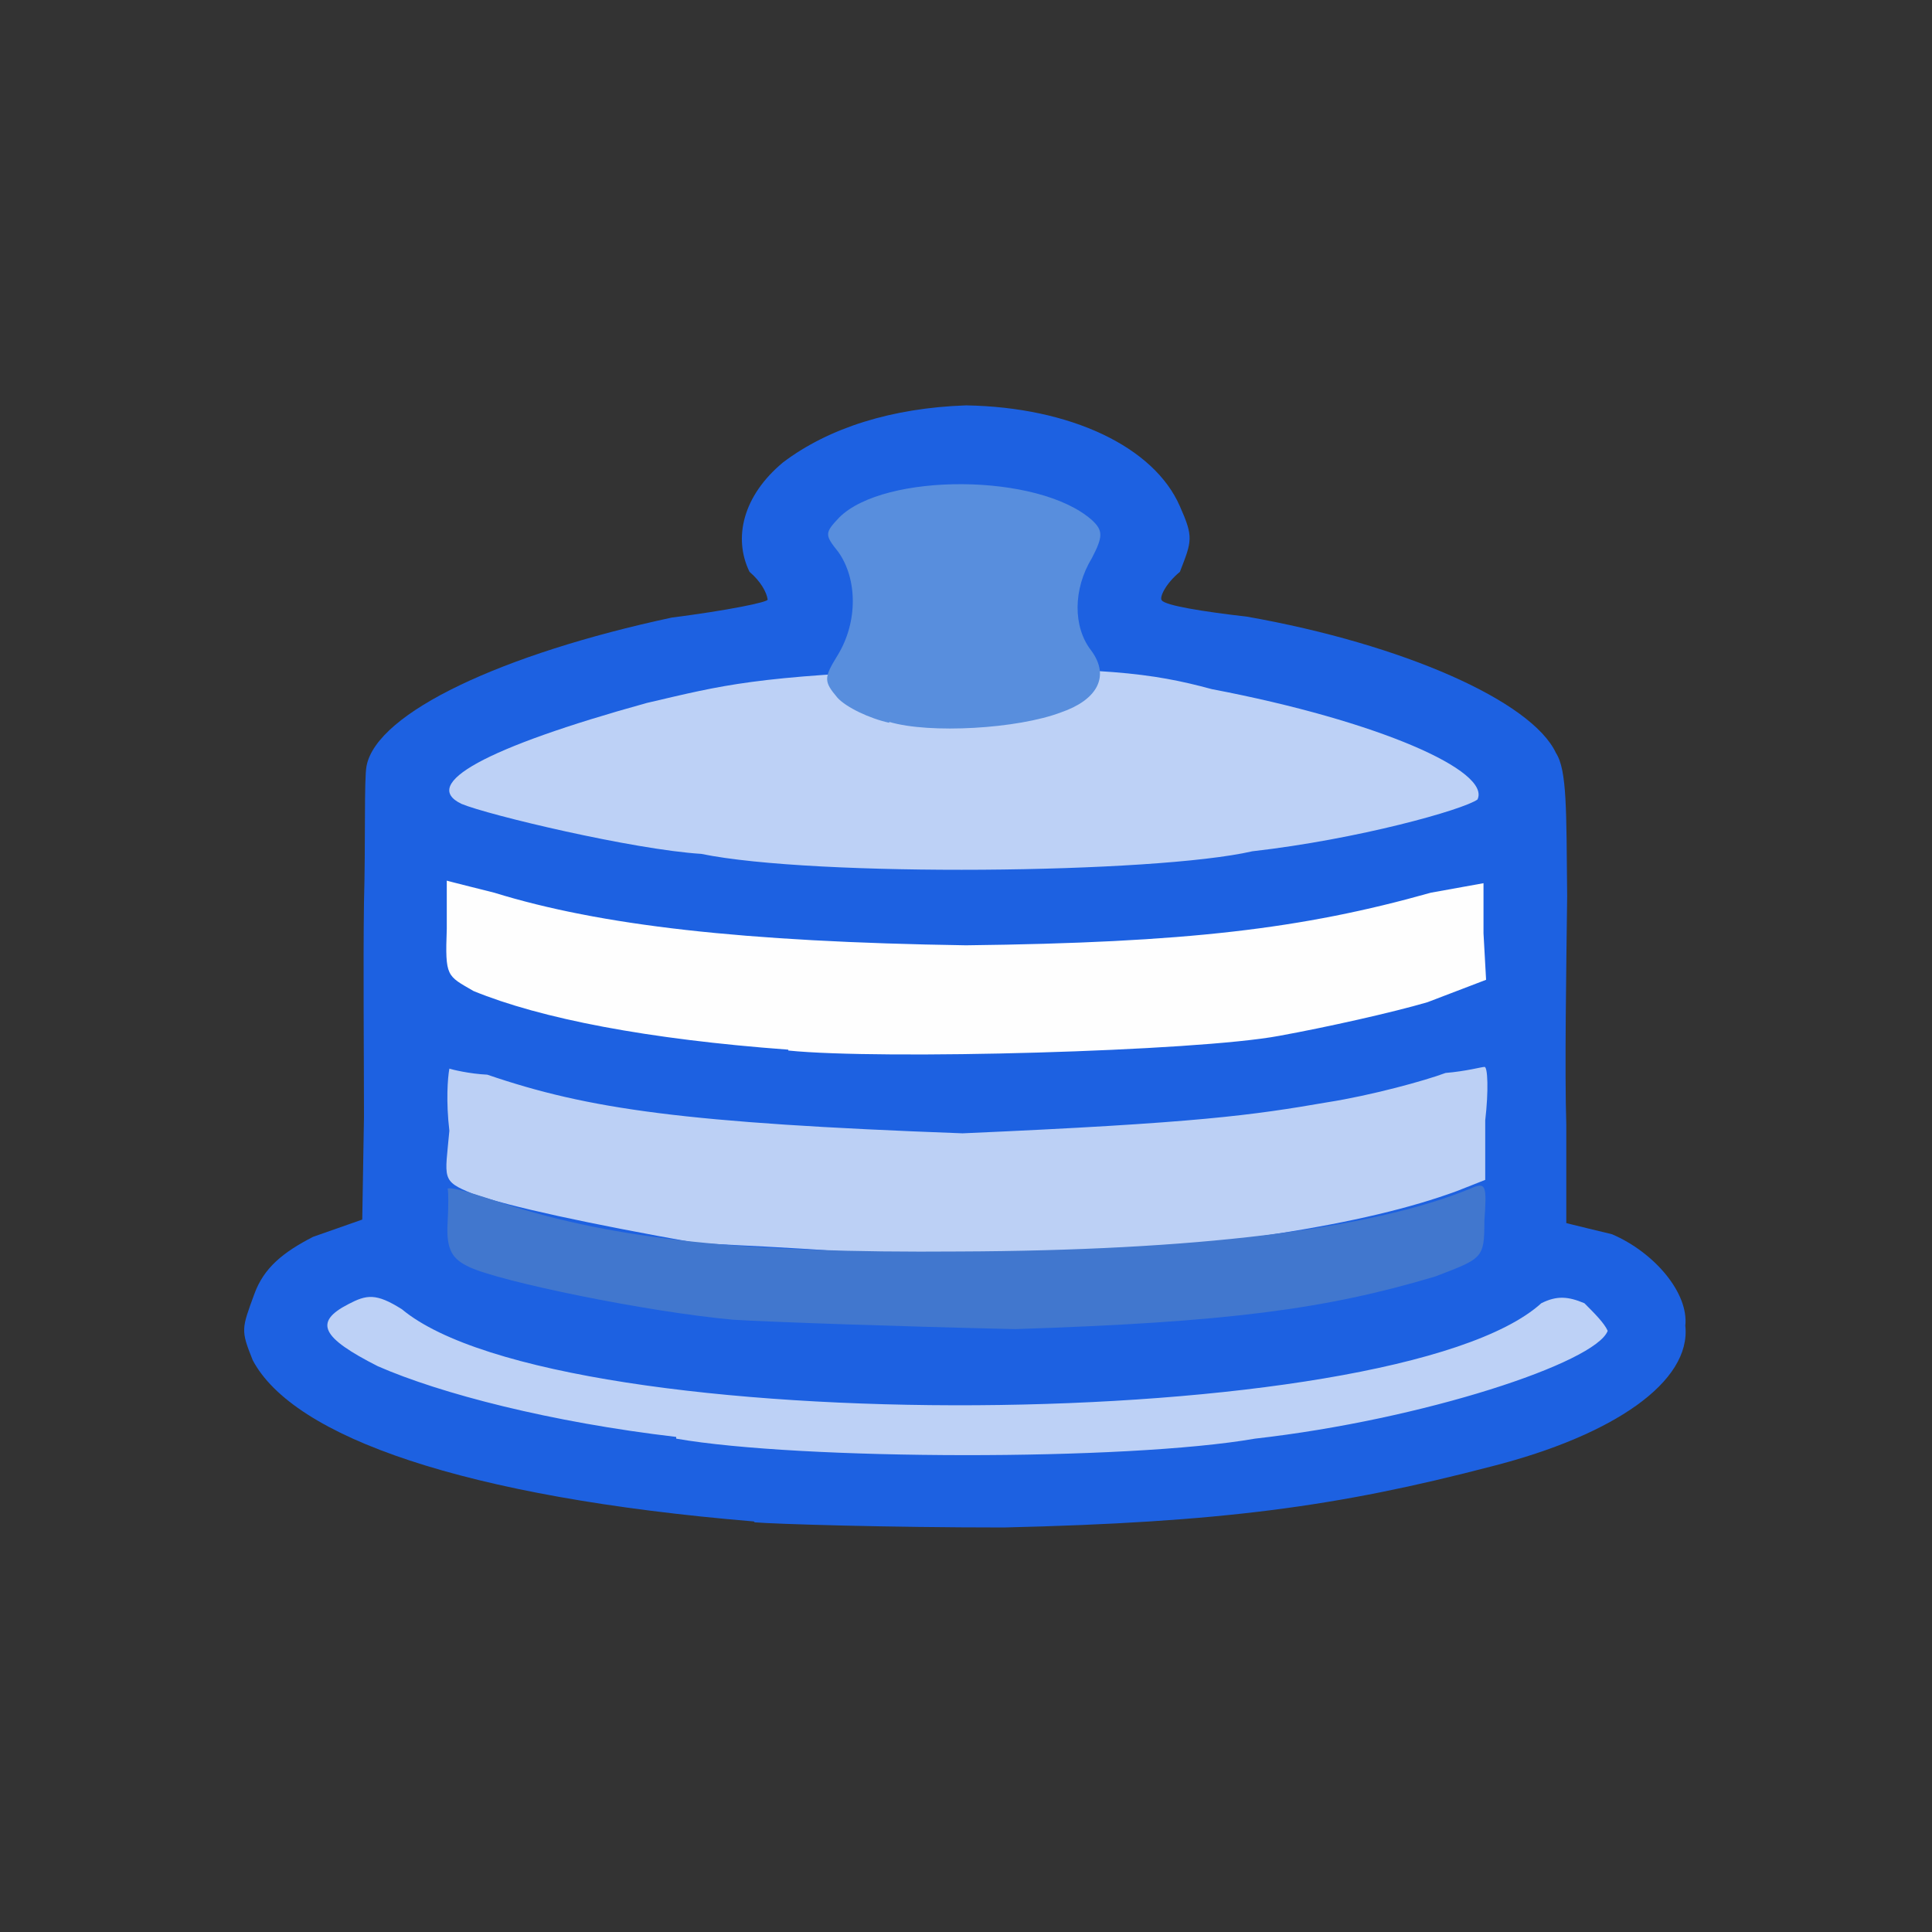 <?xml version="1.0" encoding="UTF-8"?>
<svg xmlns="http://www.w3.org/2000/svg" version="1.1" viewBox="0 0 224 224">
  <rect x="0" y="0" width="224" height="224" fill="#333333" stroke="none"/>
  <defs>
    <style>
      .cls-1 {
        fill: #588edd;
      }

      .cls-2 {
        fill: #bcd0f5;
      }

      .cls-3 {
        fill: #fefefe;
      }

      .cls-4 {
        fill: #4177ce;
      }

      .cls-5 {
        fill: #1d61e1;
      }

      .cls-6 {
        fill: #bdd1f6;
      }
    </style>
  </defs>
  <!-- Generator: Adobe Illustrator 28.6.0, SVG Export Plug-In . SVG Version: 1.2.0 Build 709)  -->
  <g>
    <g id="_图层_1" data-name="图层_1">
      <g>
        <path class="cls-5" d="M87.4,176.4c-33.6-2.8-53.4-9.8-58.1-18.7-1.4-3.5-1.3-3.6.2-7.7,1.1-3,3.3-4.8,6.8-6.6l5.7-2,.2-11.9c0-6.5-.1-17.9,0-24.8.2-7.1,0-14.4.3-15.9,1.2-6.2,15.8-13,35.4-17.2,6.3-.8,11.3-1.8,11.1-2.1-.1-.8-.8-2.1-2.1-3.2-1.9-3.9-.8-8.8,3.9-12.7,5.3-4,12.6-6.3,21.2-6.6,12.1.2,21.8,4.8,24.8,11.7,1.6,3.6,1.4,4,0,7.6-1.7,1.4-2.4,3-2.1,3.3.4.6,4.7,1.3,9.9,1.9,18.1,3.2,33,9.8,35.8,15.8,1.3,2,1.2,6.7,1.3,16.6-.1,8.3-.3,20.2-.1,26.5v11.4c-.1,0,5.3,1.3,5.3,1.3,4.9,2.1,8.9,6.8,8.5,10.6.7,6.5-8.3,12.7-22.4,16.3-18,4.7-31.4,6.5-56.6,7.1-13.6,0-26.6-.4-28.9-.6"/>
        <path class="cls-6" d="M81.3,99c-7.9-.5-24.7-4.5-27.8-5.8-4.8-2.3,2.7-6.5,21.5-11.7,9-2.1,12.4-3.1,33.1-3.9,19.7-.3,25.4.4,32.4,2.3,19.4,3.7,32.4,9.5,30.8,12.8-1.7,1.2-13.8,4.6-26.1,6-11.3,2.6-50.8,3-63.9.3"/>
        <path class="cls-6" d="M78.4,166.6c-14.5-1.7-27.3-5-34.6-8.2-6.5-3.3-7.5-5.1-3.4-7.2,2.1-1.1,3.2-1.3,6.2.6,18.4,15.3,115.2,14.6,132.1-.7,1.8-.9,3.1-.8,5,0,1.2,1.2,2.3,2.3,2.7,3.2-1.4,3.7-21.4,10.3-40.9,12.5-14.9,2.6-52.8,2.5-67.1,0"/>
        <path class="cls-2" d="M80.7,144.1c-12.3-2.2-21.7-4.2-25.9-5.7-3.7-1.5-3.2-1.7-2.7-7.3-.4-3.4-.2-6.1,0-7.2.3.1,2.3.6,4.4.7,11.7,4,22.8,5.6,55.1,6.8,27.4-1.2,33.6-2.1,42.3-3.6,5.1-.8,11.3-2.5,13.7-3.4,2.4-.2,4.2-.7,4.5-.7.4-.1.5,2.8.1,6.2v6.9c0,0-3.3,1.3-3.3,1.3-10.6,3.9-27.1,6.5-55.6,8.6-14.6-2-29.3-2.3-32.5-2.6"/>
        <path class="cls-3" d="M91.4,121.7c-16.3-1.2-28.7-3.6-36.5-6.8-3.1-1.8-3.3-1.6-3.1-7.2v-5.6c-.1,0,5.5,1.4,5.5,1.4,12.3,3.8,28.8,5.7,54.7,6.1,25.5-.3,39-1.9,53.9-6.1l6.1-1.1v5.8s.3,5.4.3,5.4l-6.8,2.6c-4.1,1.2-11.7,2.9-17.2,3.9-9.6,1.8-46.2,2.8-56.9,1.7"/>
        <path class="cls-1" d="M103.1,83.8c-2.3-.5-5-1.8-6-2.9-1.6-1.9-1.6-2.3,0-4.9,2.4-3.9,2.3-8.9.1-12-1.6-2-1.6-2.2.1-4,5.2-5.2,23.1-5.2,29.3.3,1.3,1.2,1.3,1.9,0,4.4-2.2,3.6-2.2,8-.1,10.7,2.3,3.1.6,5.8-3.5,7.2-5,1.9-15.2,2.5-19.9,1.1"/>
        <path class="cls-4" d="M84.9,153c-9.9-.9-26.9-4.4-30.5-6.1-1.9-.9-2.7-1.9-2.5-5.2.1-1.9.1-3.5,0-3.9.7-.2,3.6.8,6.7,1.8,12.8,4.1,27.7,5.7,52.6,5.5,27-.1,47.7-2.5,59.3-7.3,1.8-.8,1.9-.4,1.6,3.8,0,4.3-.2,4.3-5.7,6.4-12.7,3.8-24.1,5.3-48.7,6.1-13.2-.3-28-.8-32.9-1.1"/>
      </g>
    </g>
  </g>
</svg>